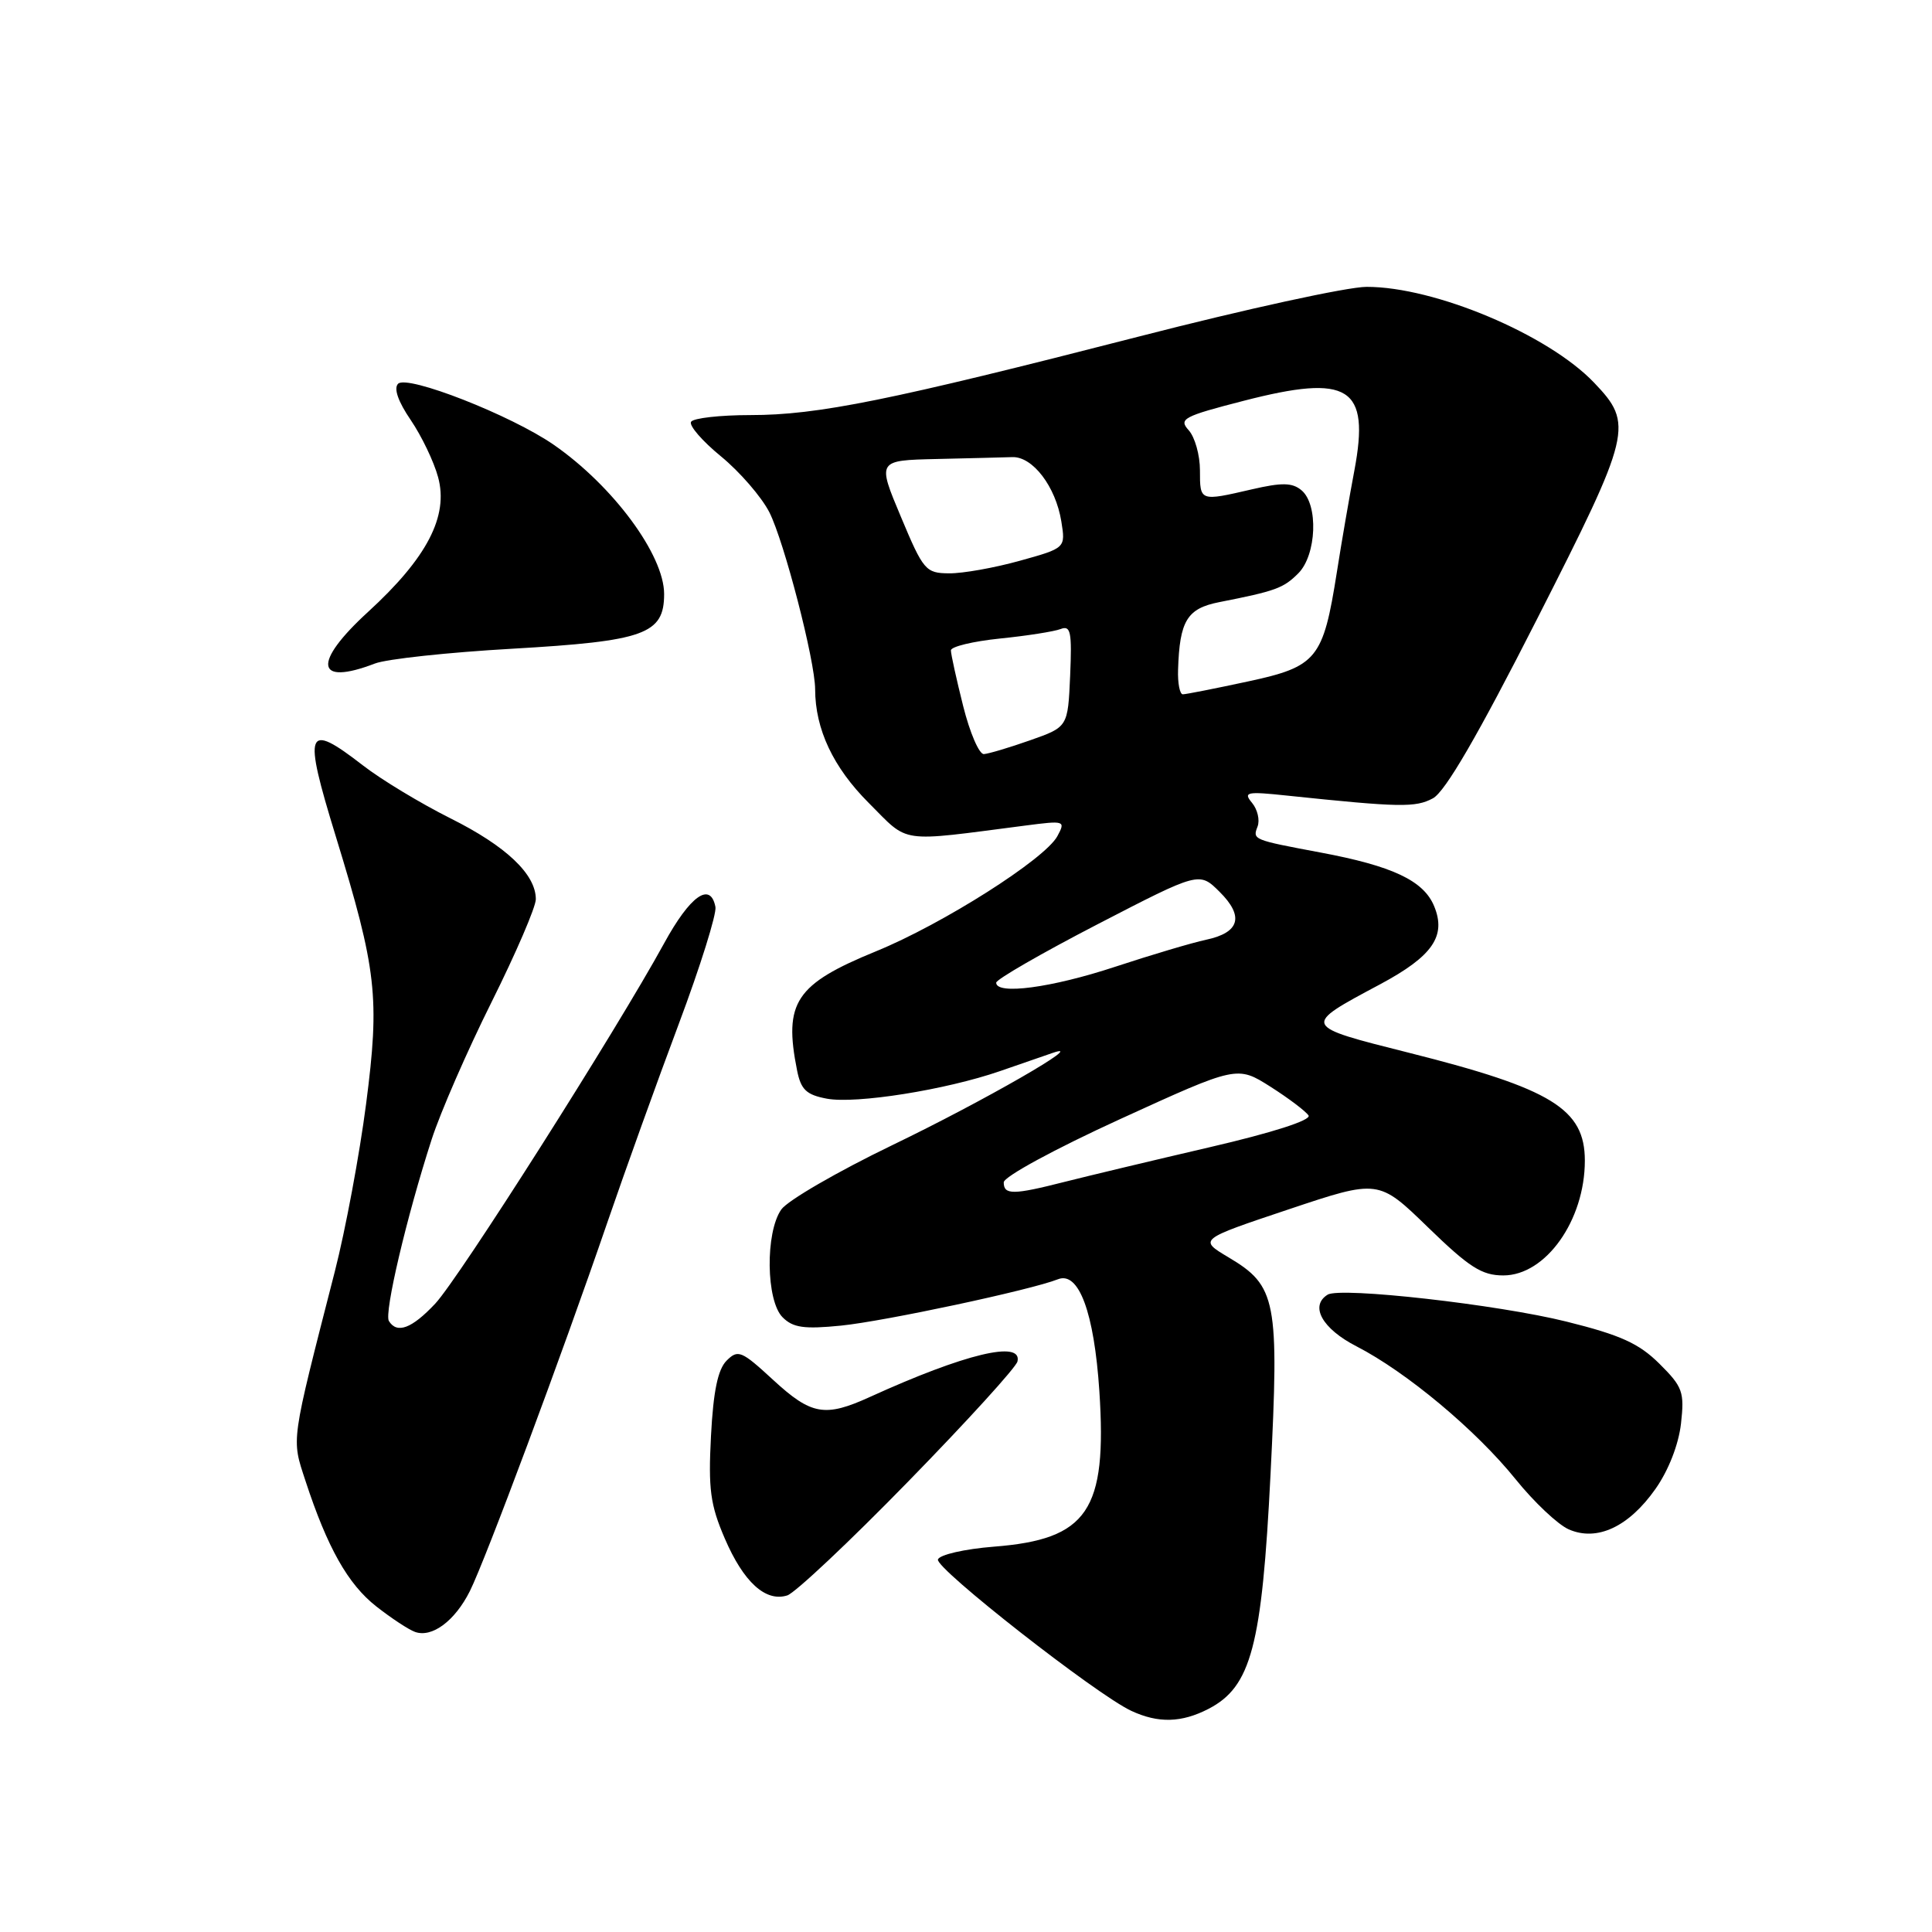 <?xml version="1.0" encoding="UTF-8" standalone="no"?>
<!DOCTYPE svg PUBLIC "-//W3C//DTD SVG 1.1//EN" "http://www.w3.org/Graphics/SVG/1.1/DTD/svg11.dtd" >
<svg xmlns="http://www.w3.org/2000/svg" xmlns:xlink="http://www.w3.org/1999/xlink" version="1.1" viewBox="0 0 256 256">
 <g >
 <path fill="currentColor"
d=" M 160.14 226.43 C 165.79 223.50 167.21 218.13 168.35 195.39 C 169.51 172.25 169.15 170.39 162.78 166.60 C 158.82 164.24 158.82 164.24 170.74 160.25 C 182.66 156.26 182.66 156.26 189.22 162.63 C 194.69 167.94 196.35 169.00 199.20 169.00 C 204.82 169.00 210.00 161.70 210.00 153.79 C 210.00 146.95 205.62 144.26 186.78 139.52 C 172.41 135.90 172.45 135.99 182.88 130.42 C 189.83 126.70 191.67 124.03 190.03 120.07 C 188.63 116.68 184.50 114.74 174.91 112.95 C 166.01 111.28 165.96 111.26 166.63 109.53 C 166.96 108.67 166.63 107.26 165.90 106.38 C 164.71 104.95 165.17 104.85 170.54 105.42 C 185.53 106.99 187.56 107.02 189.87 105.78 C 191.50 104.90 195.82 97.47 203.68 82.00 C 216.22 57.32 216.48 56.21 211.23 50.71 C 205.15 44.33 190.10 37.99 181.07 38.01 C 178.56 38.01 165.03 40.96 151.00 44.57 C 117.87 53.08 108.36 55.00 99.45 55.00 C 95.42 55.00 91.87 55.40 91.57 55.89 C 91.27 56.38 93.05 58.44 95.53 60.47 C 98.02 62.51 100.90 65.84 101.94 67.87 C 103.90 71.73 108.00 87.55 108.01 91.33 C 108.02 96.62 110.40 101.68 115.11 106.39 C 120.55 111.83 118.85 111.59 135.87 109.39 C 141.10 108.71 141.21 108.75 140.11 110.79 C 138.49 113.82 124.92 122.44 116.08 126.05 C 105.40 130.42 103.81 132.81 105.62 141.85 C 106.13 144.39 106.85 145.07 109.56 145.58 C 113.43 146.30 125.29 144.42 132.50 141.93 C 135.25 140.98 138.40 139.89 139.50 139.51 C 144.40 137.82 130.27 145.94 118.27 151.72 C 111.00 155.23 104.36 159.07 103.52 160.27 C 101.39 163.32 101.50 172.36 103.70 174.55 C 105.08 175.93 106.54 176.14 111.45 175.65 C 117.21 175.07 136.61 170.93 140.18 169.51 C 142.95 168.41 144.98 173.91 145.67 184.32 C 146.71 200.17 144.14 203.97 131.71 204.94 C 127.80 205.25 124.49 206.01 124.28 206.64 C 123.90 207.80 145.28 224.55 149.91 226.70 C 153.48 228.36 156.56 228.28 160.14 226.43 Z  M 62.26 210.83 C 64.34 206.66 74.42 179.64 80.47 162.00 C 82.83 155.12 87.09 143.28 89.94 135.68 C 92.79 128.08 94.97 121.10 94.80 120.18 C 94.14 116.77 91.45 118.68 87.99 125.01 C 81.67 136.56 60.81 169.40 57.66 172.75 C 54.57 176.04 52.60 176.78 51.53 175.04 C 50.88 173.99 53.88 161.24 57.19 151.00 C 58.34 147.43 61.92 139.22 65.14 132.77 C 68.36 126.31 71.00 120.18 71.00 119.15 C 71.00 115.84 67.06 112.11 59.68 108.43 C 55.73 106.45 50.51 103.30 48.09 101.42 C 40.53 95.57 40.13 96.62 44.49 110.81 C 49.93 128.54 50.34 132.16 48.51 146.27 C 47.64 153.00 45.77 163.00 44.36 168.50 C 38.48 191.45 38.61 190.51 40.47 196.20 C 43.38 205.08 46.10 209.91 49.86 212.86 C 51.86 214.43 54.17 215.95 55.00 216.24 C 57.25 217.04 60.28 214.78 62.26 210.83 Z  M 120.35 196.30 C 128.13 188.33 134.65 181.17 134.82 180.40 C 135.48 177.54 127.85 179.38 115.30 185.09 C 109.30 187.83 107.51 187.51 102.43 182.83 C 98.25 178.98 97.79 178.78 96.28 180.29 C 95.12 181.45 94.52 184.34 94.21 190.26 C 93.84 197.32 94.12 199.40 96.03 203.84 C 98.52 209.64 101.45 212.31 104.32 211.40 C 105.35 211.07 112.57 204.28 120.35 196.30 Z  M 219.36 197.29 C 221.09 194.83 222.42 191.42 222.74 188.64 C 223.21 184.44 222.97 183.77 219.88 180.70 C 217.17 178.01 214.73 176.90 207.57 175.12 C 198.51 172.86 177.61 170.50 175.92 171.55 C 173.51 173.04 175.20 176.07 179.75 178.40 C 186.36 181.80 195.56 189.48 200.82 196.00 C 203.26 199.03 206.43 202.02 207.87 202.65 C 211.61 204.29 215.82 202.32 219.36 197.29 Z  M 49.68 87.92 C 51.23 87.32 59.41 86.44 67.87 85.96 C 85.42 84.95 88.00 84.03 88.00 78.71 C 88.00 73.54 81.24 64.39 73.38 58.94 C 67.76 55.04 53.97 49.63 52.75 50.85 C 52.14 51.46 52.76 53.22 54.42 55.65 C 55.86 57.77 57.50 61.18 58.05 63.23 C 59.46 68.40 56.59 73.92 48.77 81.08 C 41.38 87.84 41.79 90.95 49.68 87.92 Z  M 133.00 156.67 C 133.00 155.92 139.78 152.24 148.46 148.27 C 163.93 141.20 163.93 141.20 168.35 144.00 C 170.77 145.54 173.04 147.26 173.39 147.81 C 173.76 148.43 168.59 150.09 160.26 152.02 C 152.69 153.78 144.04 155.85 141.04 156.61 C 134.25 158.34 133.00 158.35 133.00 156.67 Z  M 132.00 130.21 C 132.00 129.78 138.05 126.29 145.45 122.46 C 158.91 115.50 158.91 115.50 161.59 118.16 C 164.88 121.42 164.28 123.57 159.82 124.52 C 157.99 124.91 152.56 126.52 147.74 128.11 C 139.31 130.89 132.00 131.86 132.00 130.21 Z  M 127.62 93.54 C 126.73 89.99 126.00 86.68 126.00 86.18 C 126.00 85.68 128.92 84.98 132.49 84.61 C 136.06 84.25 139.68 83.68 140.54 83.35 C 141.87 82.83 142.05 83.72 141.80 89.54 C 141.50 96.33 141.50 96.33 136.50 98.09 C 133.75 99.06 130.99 99.88 130.37 99.92 C 129.75 99.97 128.51 97.10 127.62 93.54 Z  M 156.10 88.75 C 156.30 82.26 157.29 80.63 161.54 79.79 C 169.06 78.31 170.06 77.94 172.03 75.97 C 174.46 73.54 174.72 66.84 172.45 64.96 C 171.23 63.94 169.86 63.92 165.88 64.84 C 158.96 66.44 159.00 66.45 159.00 62.33 C 159.00 60.31 158.33 57.92 157.51 57.01 C 156.15 55.51 156.78 55.17 164.79 53.11 C 178.78 49.50 181.55 51.25 179.46 62.35 C 178.82 65.73 177.77 71.79 177.14 75.82 C 175.32 87.35 174.52 88.33 165.30 90.31 C 160.98 91.24 157.13 92.00 156.73 92.00 C 156.33 92.00 156.04 90.54 156.10 88.75 Z  M 119.37 68.47 C 116.23 61.00 116.23 61.00 124.12 60.82 C 128.45 60.72 132.96 60.61 134.14 60.57 C 136.84 60.48 139.88 64.47 140.63 69.08 C 141.20 72.62 141.20 72.62 135.11 74.31 C 131.77 75.24 127.56 75.99 125.77 75.97 C 122.66 75.95 122.35 75.59 119.37 68.47 Z "/>
</g>
</svg>